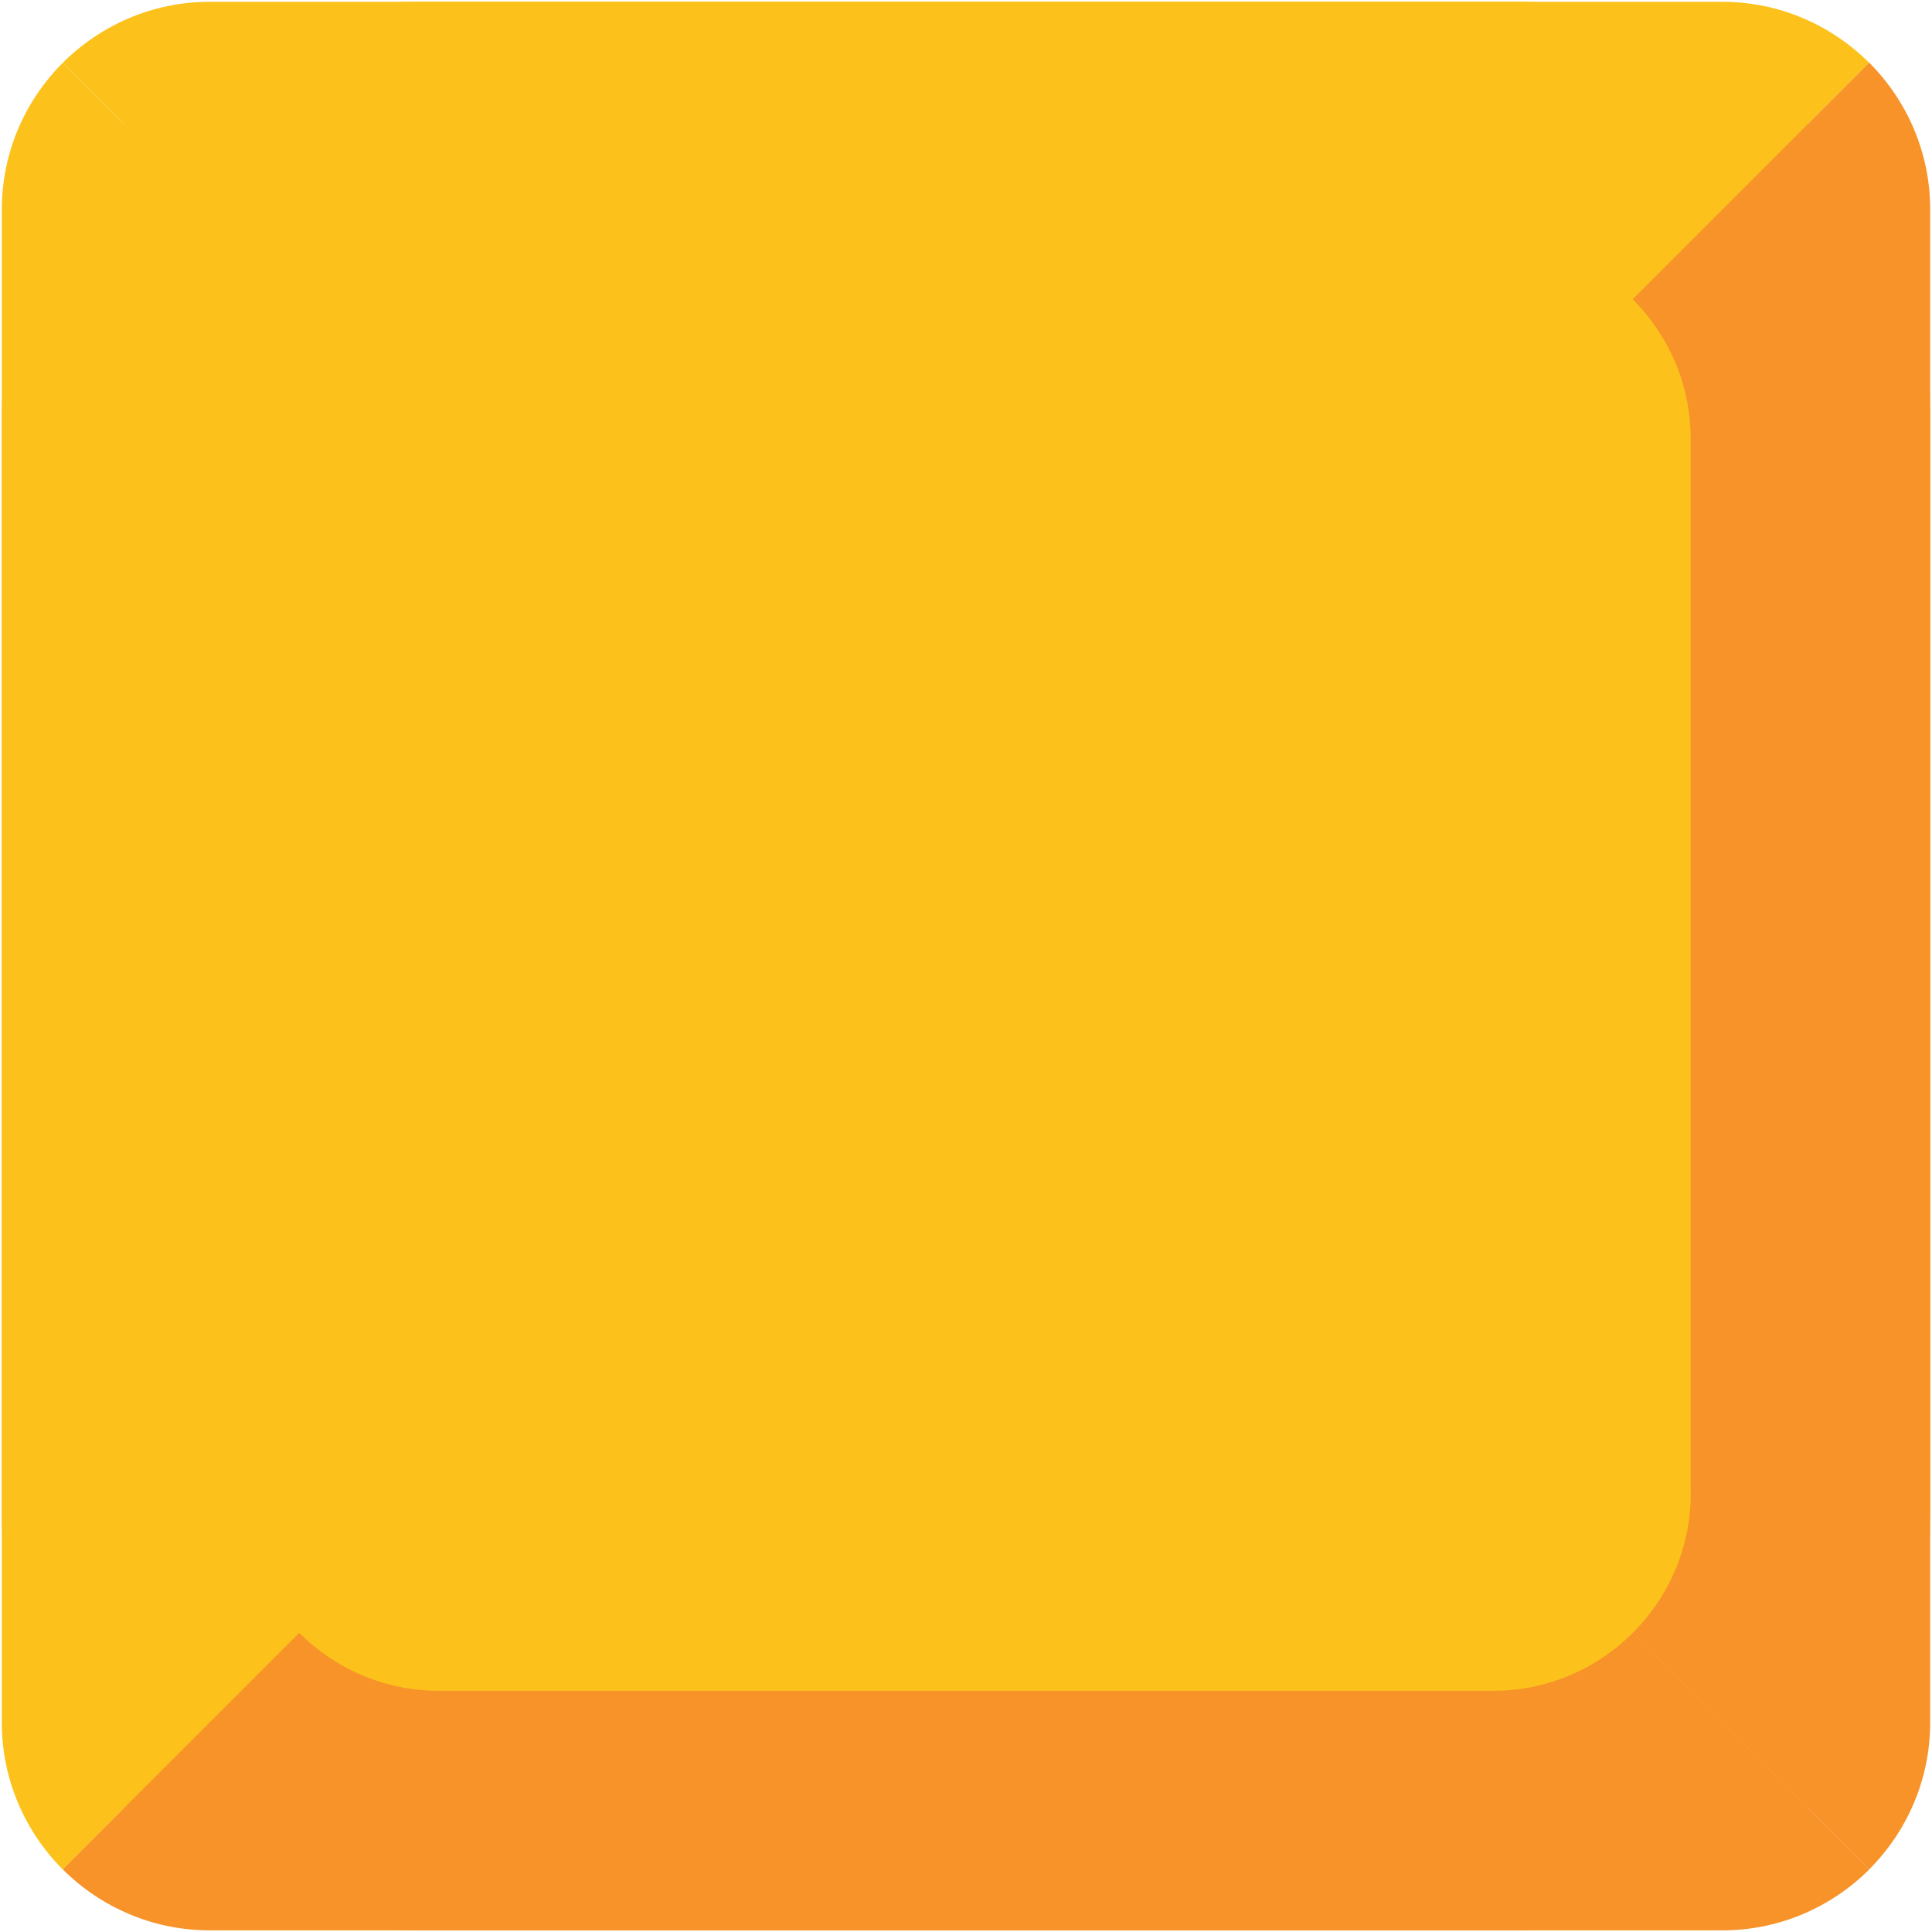 <?xml version="1.0" encoding="utf-8"?>
<!-- Generator: Adobe Illustrator 16.0.0, SVG Export Plug-In . SVG Version: 6.00 Build 0)  -->
<!DOCTYPE svg PUBLIC "-//W3C//DTD SVG 1.1//EN" "http://www.w3.org/Graphics/SVG/1.1/DTD/svg11.dtd">
<svg version="1.1" id="レイヤー_1" xmlns="http://www.w3.org/2000/svg" xmlns:xlink="http://www.w3.org/1999/xlink" x="0px"
	 y="0px" width="128px" height="128px" viewBox="0 0 128 128" enable-background="new 0 0 128 128" xml:space="preserve">
<g>
	<g>
		<g>
			<path fill="#FCC21B" d="M127.88,100.37c0,15.13-12.38,27.52-27.52,27.52H27.64c-15.14,0-27.52-12.38-27.52-27.52V27.63
				C0.12,12.5,12.5,0.11,27.64,0.11h72.73c15.13,0,27.52,12.38,27.52,27.52V100.37z"/>
			<g>
				<g>
					<path fill="#FCC21B" d="M4.16,4.16c-2.49,2.49-4.04,5.93-4.04,9.72v100.26c0,3.78,1.55,7.22,4.04,9.72L64,64L4.16,4.16z"/>
					<path fill="#FCC21B" d="M123.84,4.16c-2.5-2.49-5.94-4.04-9.72-4.04H13.88c-3.78,0-7.22,1.55-9.72,4.04L64,64L123.84,4.16z"/>
					<path fill="#F79329" d="M64,64l59.84,59.85c2.49-2.49,4.04-5.94,4.04-9.72V13.87c0-3.78-1.55-7.22-4.04-9.72L64,64z"/>
					<path fill="#F79329" d="M4.16,123.85c2.49,2.49,5.94,4.04,9.72,4.04h100.25c3.78,0,7.22-1.55,9.72-4.04L64,64L4.16,123.85z"/>
				</g>
				<path fill="none" d="M127.88,100.37c0,15.13-12.38,27.52-27.52,27.52H27.64c-15.14,0-27.52-12.38-27.52-27.52V27.63
					C0.12,12.5,12.5,0.11,27.64,0.11h72.73c15.13,0,27.52,12.38,27.52,27.52V100.37z"/>
				<path fill="#FCC21B" d="M112.02,98.94c0,7.2-5.89,13.08-13.08,13.08H29.06c-7.2,0-13.08-5.89-13.08-13.08V29.06
					c0-7.2,5.89-13.08,13.08-13.08h69.87c7.2,0,13.08,5.89,13.08,13.08V98.94z"/>
			</g>
		</g>
	</g>
</g>
</svg>

